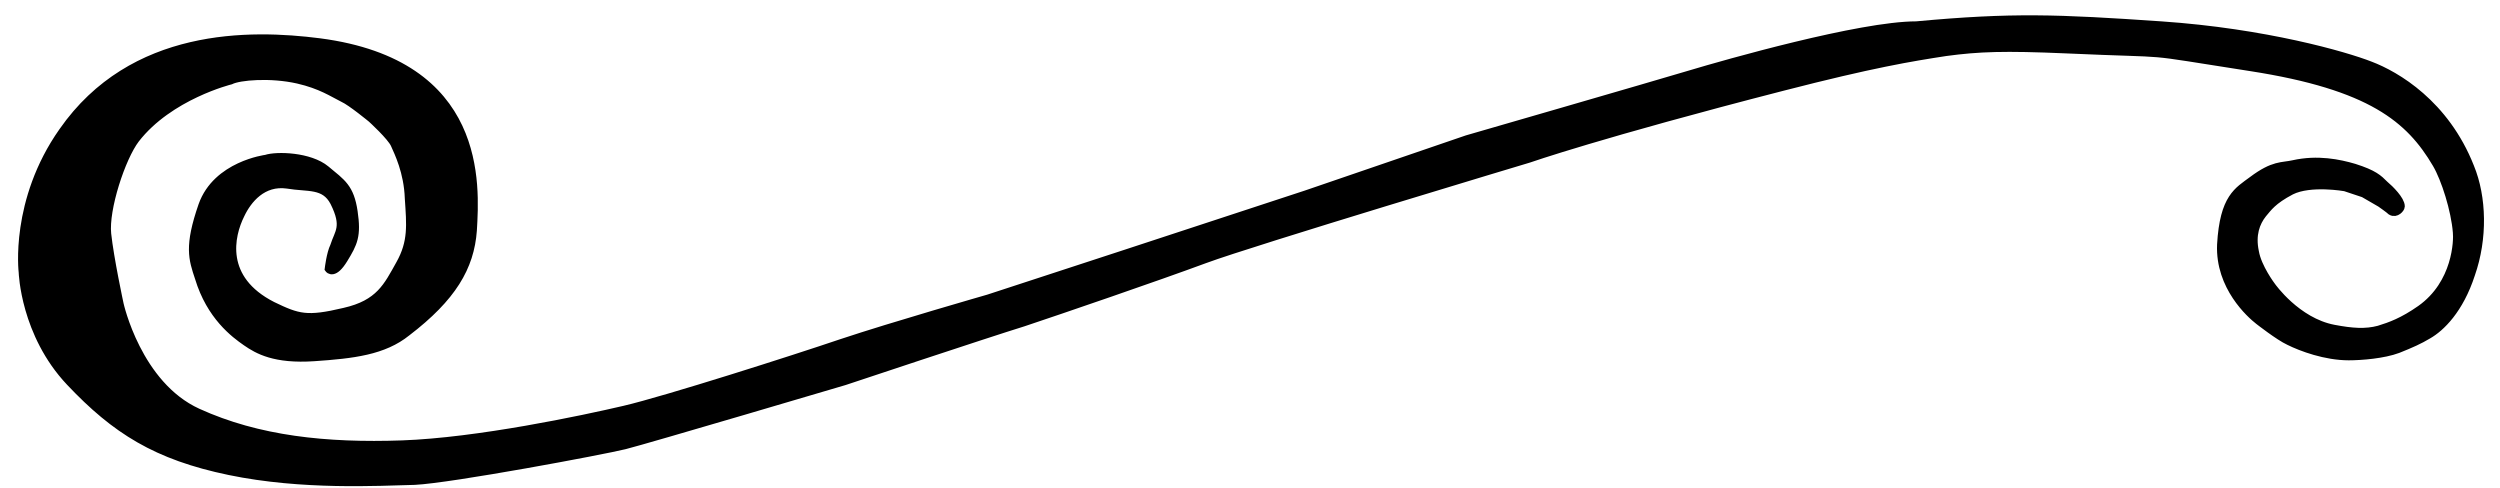 <?xml version="1.0" encoding="utf-8"?>
<!-- Generator: Adobe Illustrator 22.1.0, SVG Export Plug-In . SVG Version: 6.00 Build 0)  -->
<svg version="1.1" id="Layer_1" xmlns="http://www.w3.org/2000/svg" xmlns:xlink="http://www.w3.org/1999/xlink" x="0px" y="0px"
	 viewBox="0 0 281 54.9" style="enable-background:new 0 0 281 54.9;" xml:space="preserve">
<style type="text/css">
	.st0{stroke:#000000;stroke-miterlimit:10;}
</style>
<path class="st0" d="M37,30.2c0,0,0.5,0.7,1.6-1.1c1.1-1.8,1.5-2.6,1.1-5.3s-1.3-3.2-3.1-4.7c-1.8-1.5-5.5-1.6-6.7-1.2
	c0,0-5.5,0.7-7.1,5.2c-1.6,4.6-1.1,6-0.4,8.1c1.3,4.3,4,6.3,5.3,7.2s3.2,2,7.6,1.7s7.8-0.7,10.4-2.8c5.1-3.9,7.1-7.3,7.4-11.4
	c0.3-5.1,1.2-18.7-17.2-21.1c-7.8-1-21-1.2-28.8,10c-5.5,7.8-4.5,15.8-4.5,15.8s0.2,6.9,5.3,12.3s9.7,8.3,17.9,10s16.7,1.2,20.8,1.1
	c4.1-0.2,21.2-3.4,23.6-4c2.4-0.6,24.7-7.2,24.7-7.2s15.9-5.3,20.1-6.6c4.2-1.4,15-5.1,20.4-7.1s36.4-11.3,36.4-11.3s8-2.8,28.6-8.1
	c10.1-2.6,14.4-3.3,18.3-3.9c3.7-0.5,6.6-0.6,13.5-0.3c13.3,0.6,7.3-0.1,20.8,2c13.5,2.1,17.9,5.8,20.9,10.9c1,1.7,2.1,5.2,2.3,7.7
	c0.1,0.9,0,5.8-4.1,8.7c-2,1.4-3.4,1.9-4.7,2.3c-1.5,0.4-3,0.3-5.1-0.1c-4.2-0.8-7-4.8-7-4.8s-1.6-2.1-1.9-3.9
	c-0.4-1.9,0.1-3.3,0.9-4.3c0.6-0.7,1.1-1.5,3.2-2.6c2.2-1.1,6.1-0.4,6.1-0.4l2.1,0.7l1.9,1.1c0,0,1,0.7,1.2,0.9c0.5,0.3,1-0.3,1-0.5
	c0-0.7-1.2-1.9-1.8-2.4c-0.7-0.7-1.2-1.2-3.4-1.9c-1.7-0.5-4.1-1-6.8-0.4c-1.3,0.3-2.2,0-4.6,1.8c-1.6,1.2-3.2,1.9-3.5,7.2
	c-0.2,4.7,3.3,7.8,4.2,8.5c0,0,2.3,1.8,3.4,2.3c1.4,0.7,4.1,1.7,6.7,1.7c1.4,0,3.9-0.2,5.5-0.8c1.5-0.6,2.4-1,3.4-1.6
	c1.4-0.8,3.5-2.8,4.8-6.8c1.4-4,1.3-8.6-0.1-12c-2.8-7.1-8.3-10.3-11.2-11.4c-2.8-1.1-11.8-3.7-23.5-4.5s-16.7-1-27.5,0
	C209.1,2.9,194,7.2,190,8.4s-25.1,7.3-25.1,7.3l-18.1,6.2l-20.1,6.6l-15.6,5.1c0,0-10.8,3.1-16.5,5c-5.3,1.8-19.7,6.4-24.4,7.5
	s-16.5,3.6-25,3.9S29,49.5,22.2,46.4s-8.8-12.2-8.8-12.2s-1.1-5.1-1.4-7.9s1.6-8.6,3.2-10.7C19,10.7,25.9,9,25.9,9
	c1-0.5,4.5-0.8,7.6-0.1c2.6,0.6,3.9,1.5,5.1,2.1c0.9,0.4,3.2,2.3,3.2,2.3s2.2,2,2.6,2.9c0.4,0.9,1.5,3.1,1.6,6.1
	c0.2,3,0.4,4.9-1,7.4c-1.4,2.5-2.3,4.5-6.3,5.4c-4.2,1-5.2,0.7-8.1-0.7c-5.9-3-4.8-7.9-3.6-10.3c0.8-1.7,2.5-3.8,5.3-3.4
	c2.3,0.4,4.2-0.1,5.3,2c1.4,2.8,0.5,3.4,0,5C37.2,28.5,37,30.2,37,30.2z"/>
<g id="Layer_2">
	<g id="Layer_3">
	</g>
</g>
</svg>
